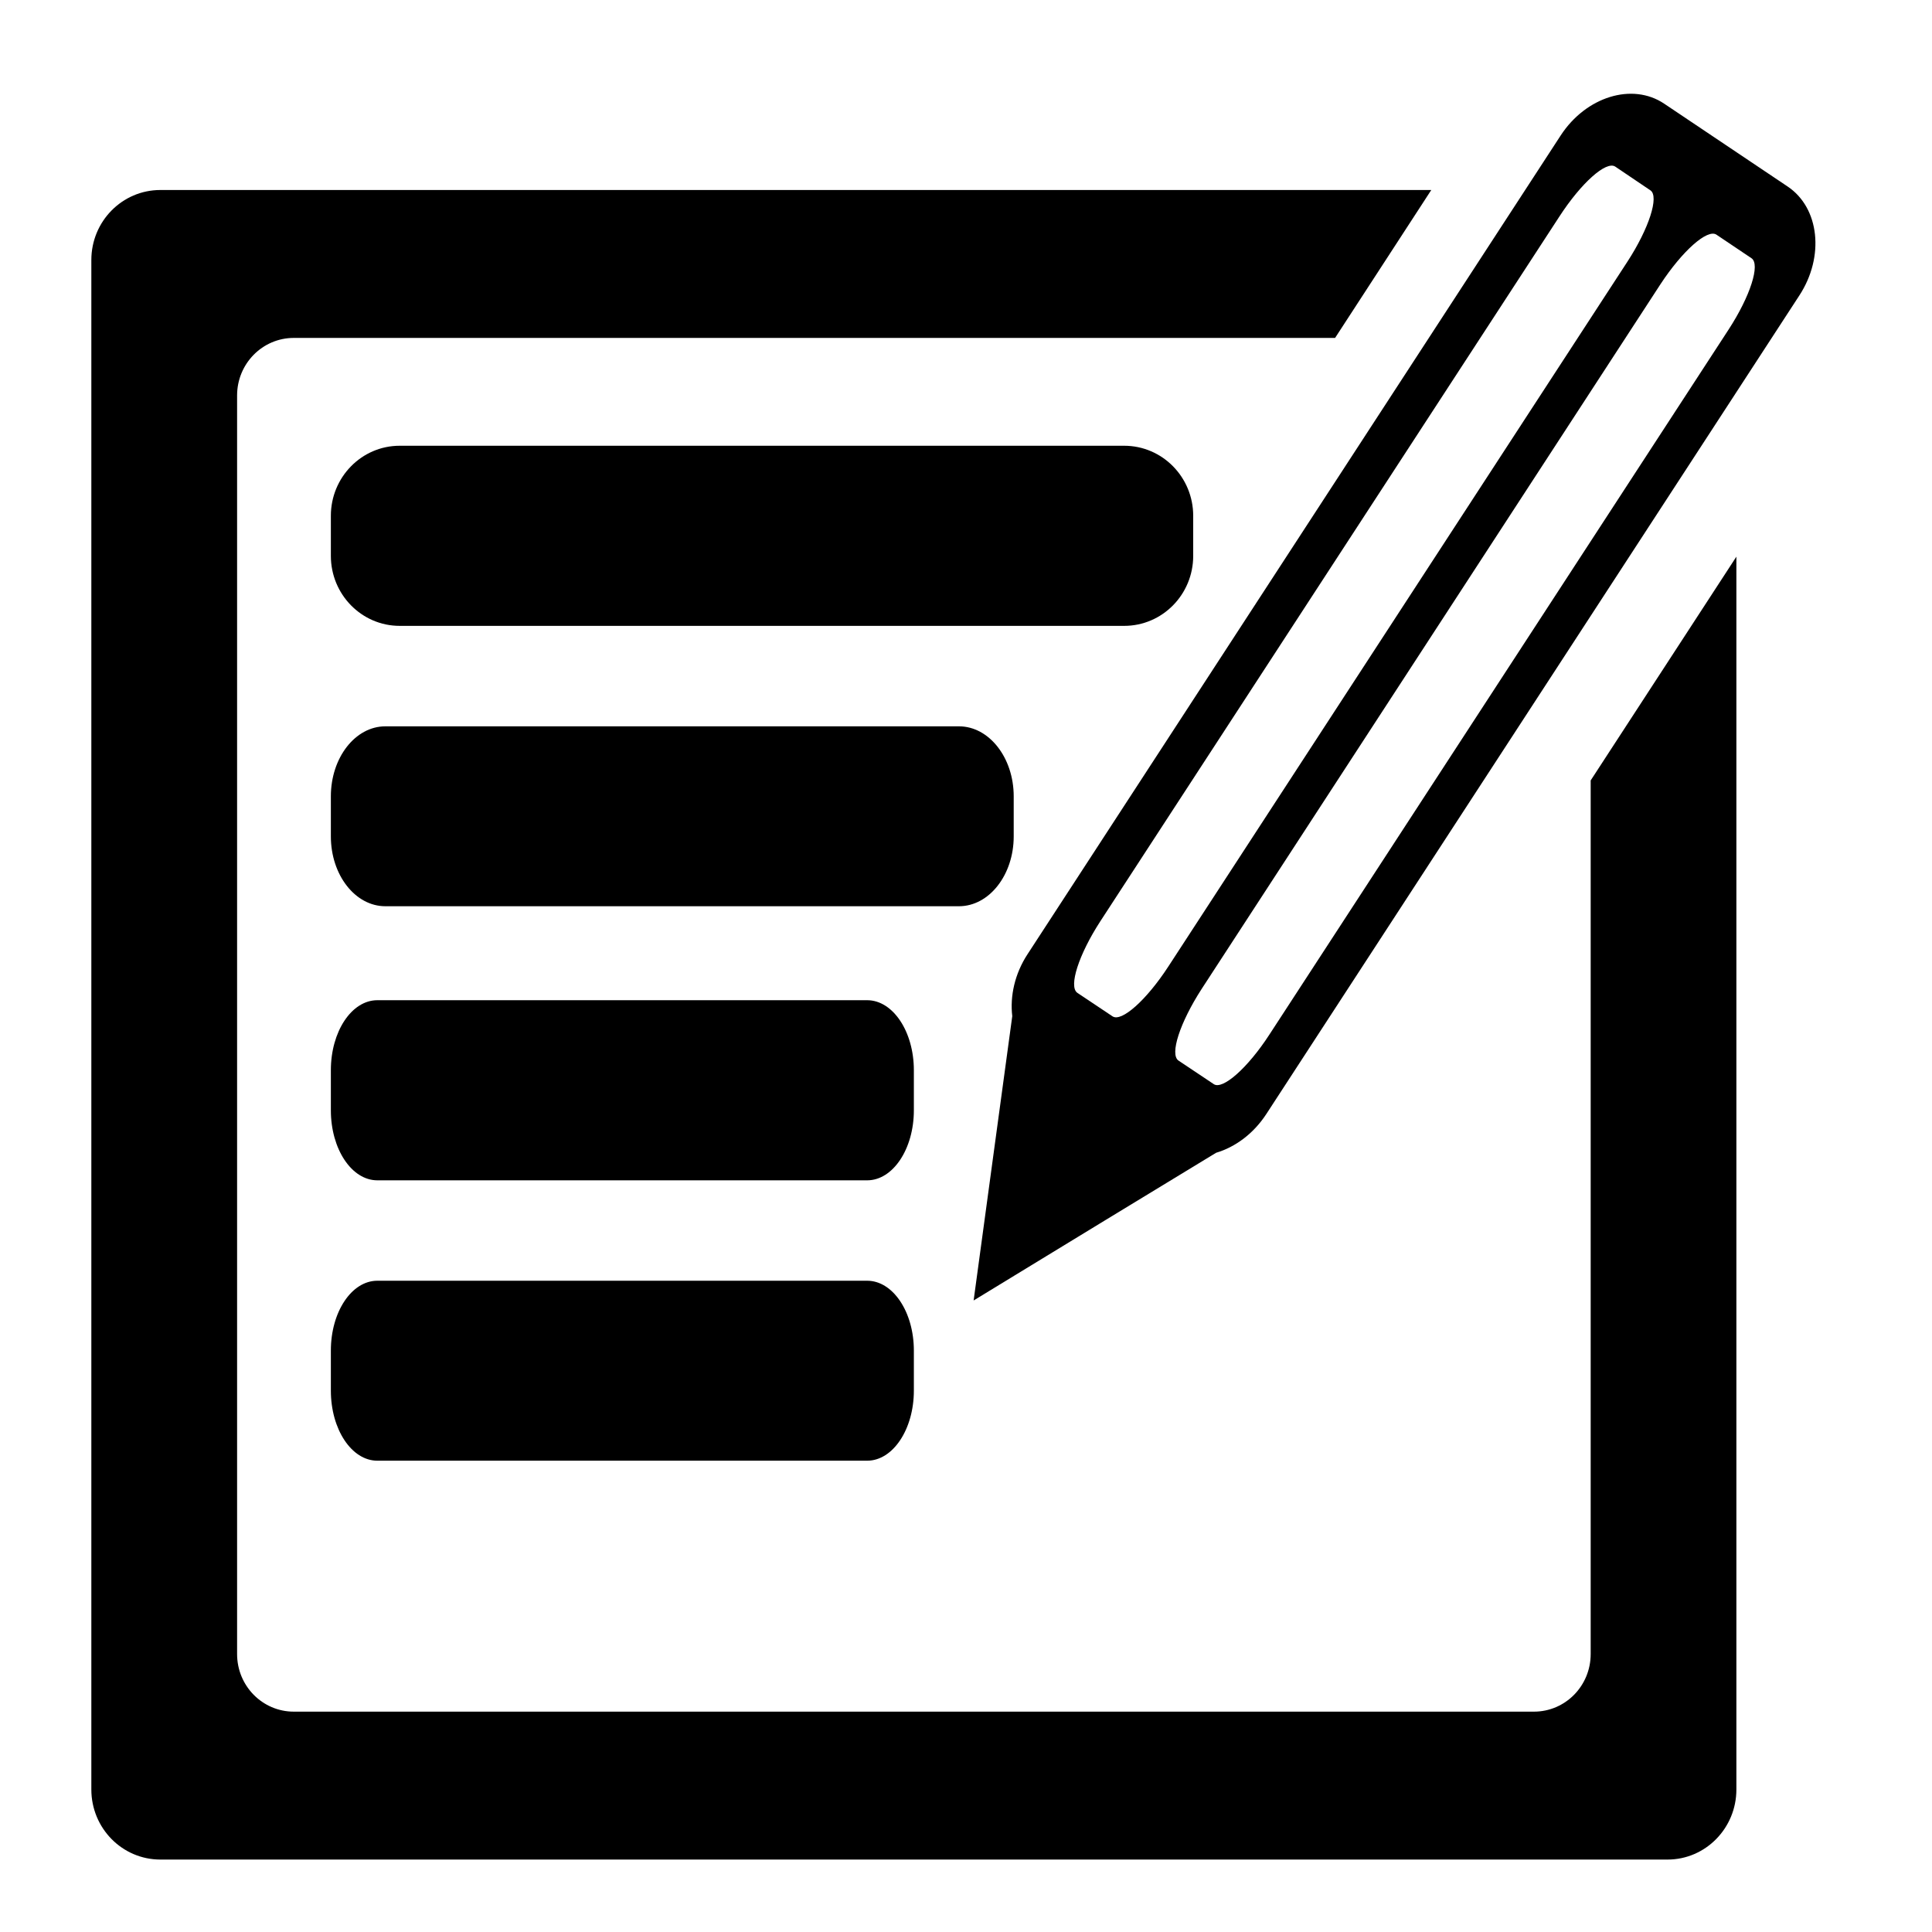 <svg xmlns="http://www.w3.org/2000/svg" xmlns:xlink="http://www.w3.org/1999/xlink" width="50" zoomAndPan="magnify" viewBox="0 0 37.5 37.5" height="50" preserveAspectRatio="xMidYMid meet" version="1.0"><defs><clipPath id="a6bd20c2c6"><path d="M 18 1.609 L 35.484 1.609 L 35.484 26 L 18 26 Z M 18 1.609 " clip-rule="nonzero"/></clipPath><clipPath id="10d13c7e81"><path d="M 1.734 3 L 34 3 L 34 36.109 L 1.734 36.109 Z M 1.734 3 " clip-rule="nonzero"/></clipPath></defs><g clip-path="url(#a6bd20c2c6)"><path fill="#000000" d="M 34.699 3.621 L 32.301 2.012 C 31.684 1.598 30.785 1.875 30.293 2.629 L 19.945 18.52 C 19.695 18.902 19.602 19.336 19.648 19.723 L 19.305 22.246 L 18.898 25.242 L 21.453 23.684 L 23.605 22.375 C 23.973 22.266 24.328 22.008 24.578 21.625 L 34.926 5.734 C 35.418 4.98 35.316 4.035 34.699 3.621 Z M 22.676 18.762 C 22.254 19.41 21.77 19.844 21.594 19.727 L 20.91 19.27 C 20.738 19.148 20.938 18.527 21.359 17.879 L 30.27 4.199 C 30.691 3.551 31.176 3.117 31.352 3.234 L 32.035 3.695 C 32.207 3.812 32.008 4.434 31.586 5.082 Z M 24.641 20.078 C 24.219 20.73 23.73 21.16 23.559 21.043 L 22.875 20.586 C 22.699 20.469 22.902 19.848 23.324 19.195 L 32.23 5.516 C 32.656 4.867 33.141 4.438 33.316 4.555 L 33.996 5.012 C 34.172 5.129 33.973 5.75 33.551 6.398 Z M 24.641 20.078 " fill-opacity="1" fill-rule="nonzero"/></g><g clip-path="url(#10d13c7e81)"><path fill="#000000" d="M 30.875 15.148 L 30.875 32.105 C 30.875 32.723 30.383 33.223 29.773 33.223 L 5.703 33.223 C 5.094 33.223 4.602 32.723 4.602 32.105 L 4.602 7.676 C 4.602 7.059 5.094 6.559 5.703 6.559 L 25.914 6.559 L 27.781 3.688 L 3.113 3.688 C 2.371 3.688 1.773 4.297 1.773 5.047 L 1.773 34.734 C 1.773 35.484 2.371 36.094 3.113 36.094 L 32.367 36.094 C 33.105 36.094 33.703 35.484 33.703 34.734 L 33.703 10.805 Z M 30.875 15.148 " fill-opacity="1" fill-rule="nonzero"/></g><path fill="#000000" d="M 23.16 10.789 C 23.16 11.539 22.562 12.148 21.82 12.148 L 7.758 12.148 C 7.02 12.148 6.422 11.539 6.422 10.789 L 6.422 10.012 C 6.422 9.262 7.02 8.652 7.758 8.652 L 21.82 8.652 C 22.562 8.652 23.16 9.262 23.16 10.012 Z M 23.16 10.789 " fill-opacity="1" fill-rule="nonzero"/><path fill="#000000" d="M 19.676 16.234 C 19.676 16.984 19.199 17.59 18.613 17.59 L 7.48 17.59 C 6.895 17.59 6.422 16.984 6.422 16.234 L 6.422 15.457 C 6.422 14.707 6.895 14.098 7.48 14.098 L 18.613 14.098 C 19.199 14.098 19.676 14.707 19.676 15.457 Z M 19.676 16.234 " fill-opacity="1" fill-rule="nonzero"/><path fill="#000000" d="M 17.738 21.551 C 17.738 22.301 17.332 22.91 16.832 22.91 L 7.324 22.91 C 6.824 22.91 6.422 22.301 6.422 21.551 L 6.422 20.773 C 6.422 20.023 6.824 19.414 7.324 19.414 L 16.832 19.414 C 17.332 19.414 17.738 20.023 17.738 20.773 Z M 17.738 21.551 " fill-opacity="1" fill-rule="nonzero"/><path fill="#000000" d="M 17.738 26.992 C 17.738 27.742 17.332 28.352 16.832 28.352 L 7.324 28.352 C 6.824 28.352 6.422 27.742 6.422 26.992 L 6.422 26.215 C 6.422 25.465 6.824 24.859 7.324 24.859 L 16.832 24.859 C 17.332 24.859 17.738 25.465 17.738 26.215 Z M 17.738 26.992 " fill-opacity="1" fill-rule="nonzero"/></svg>